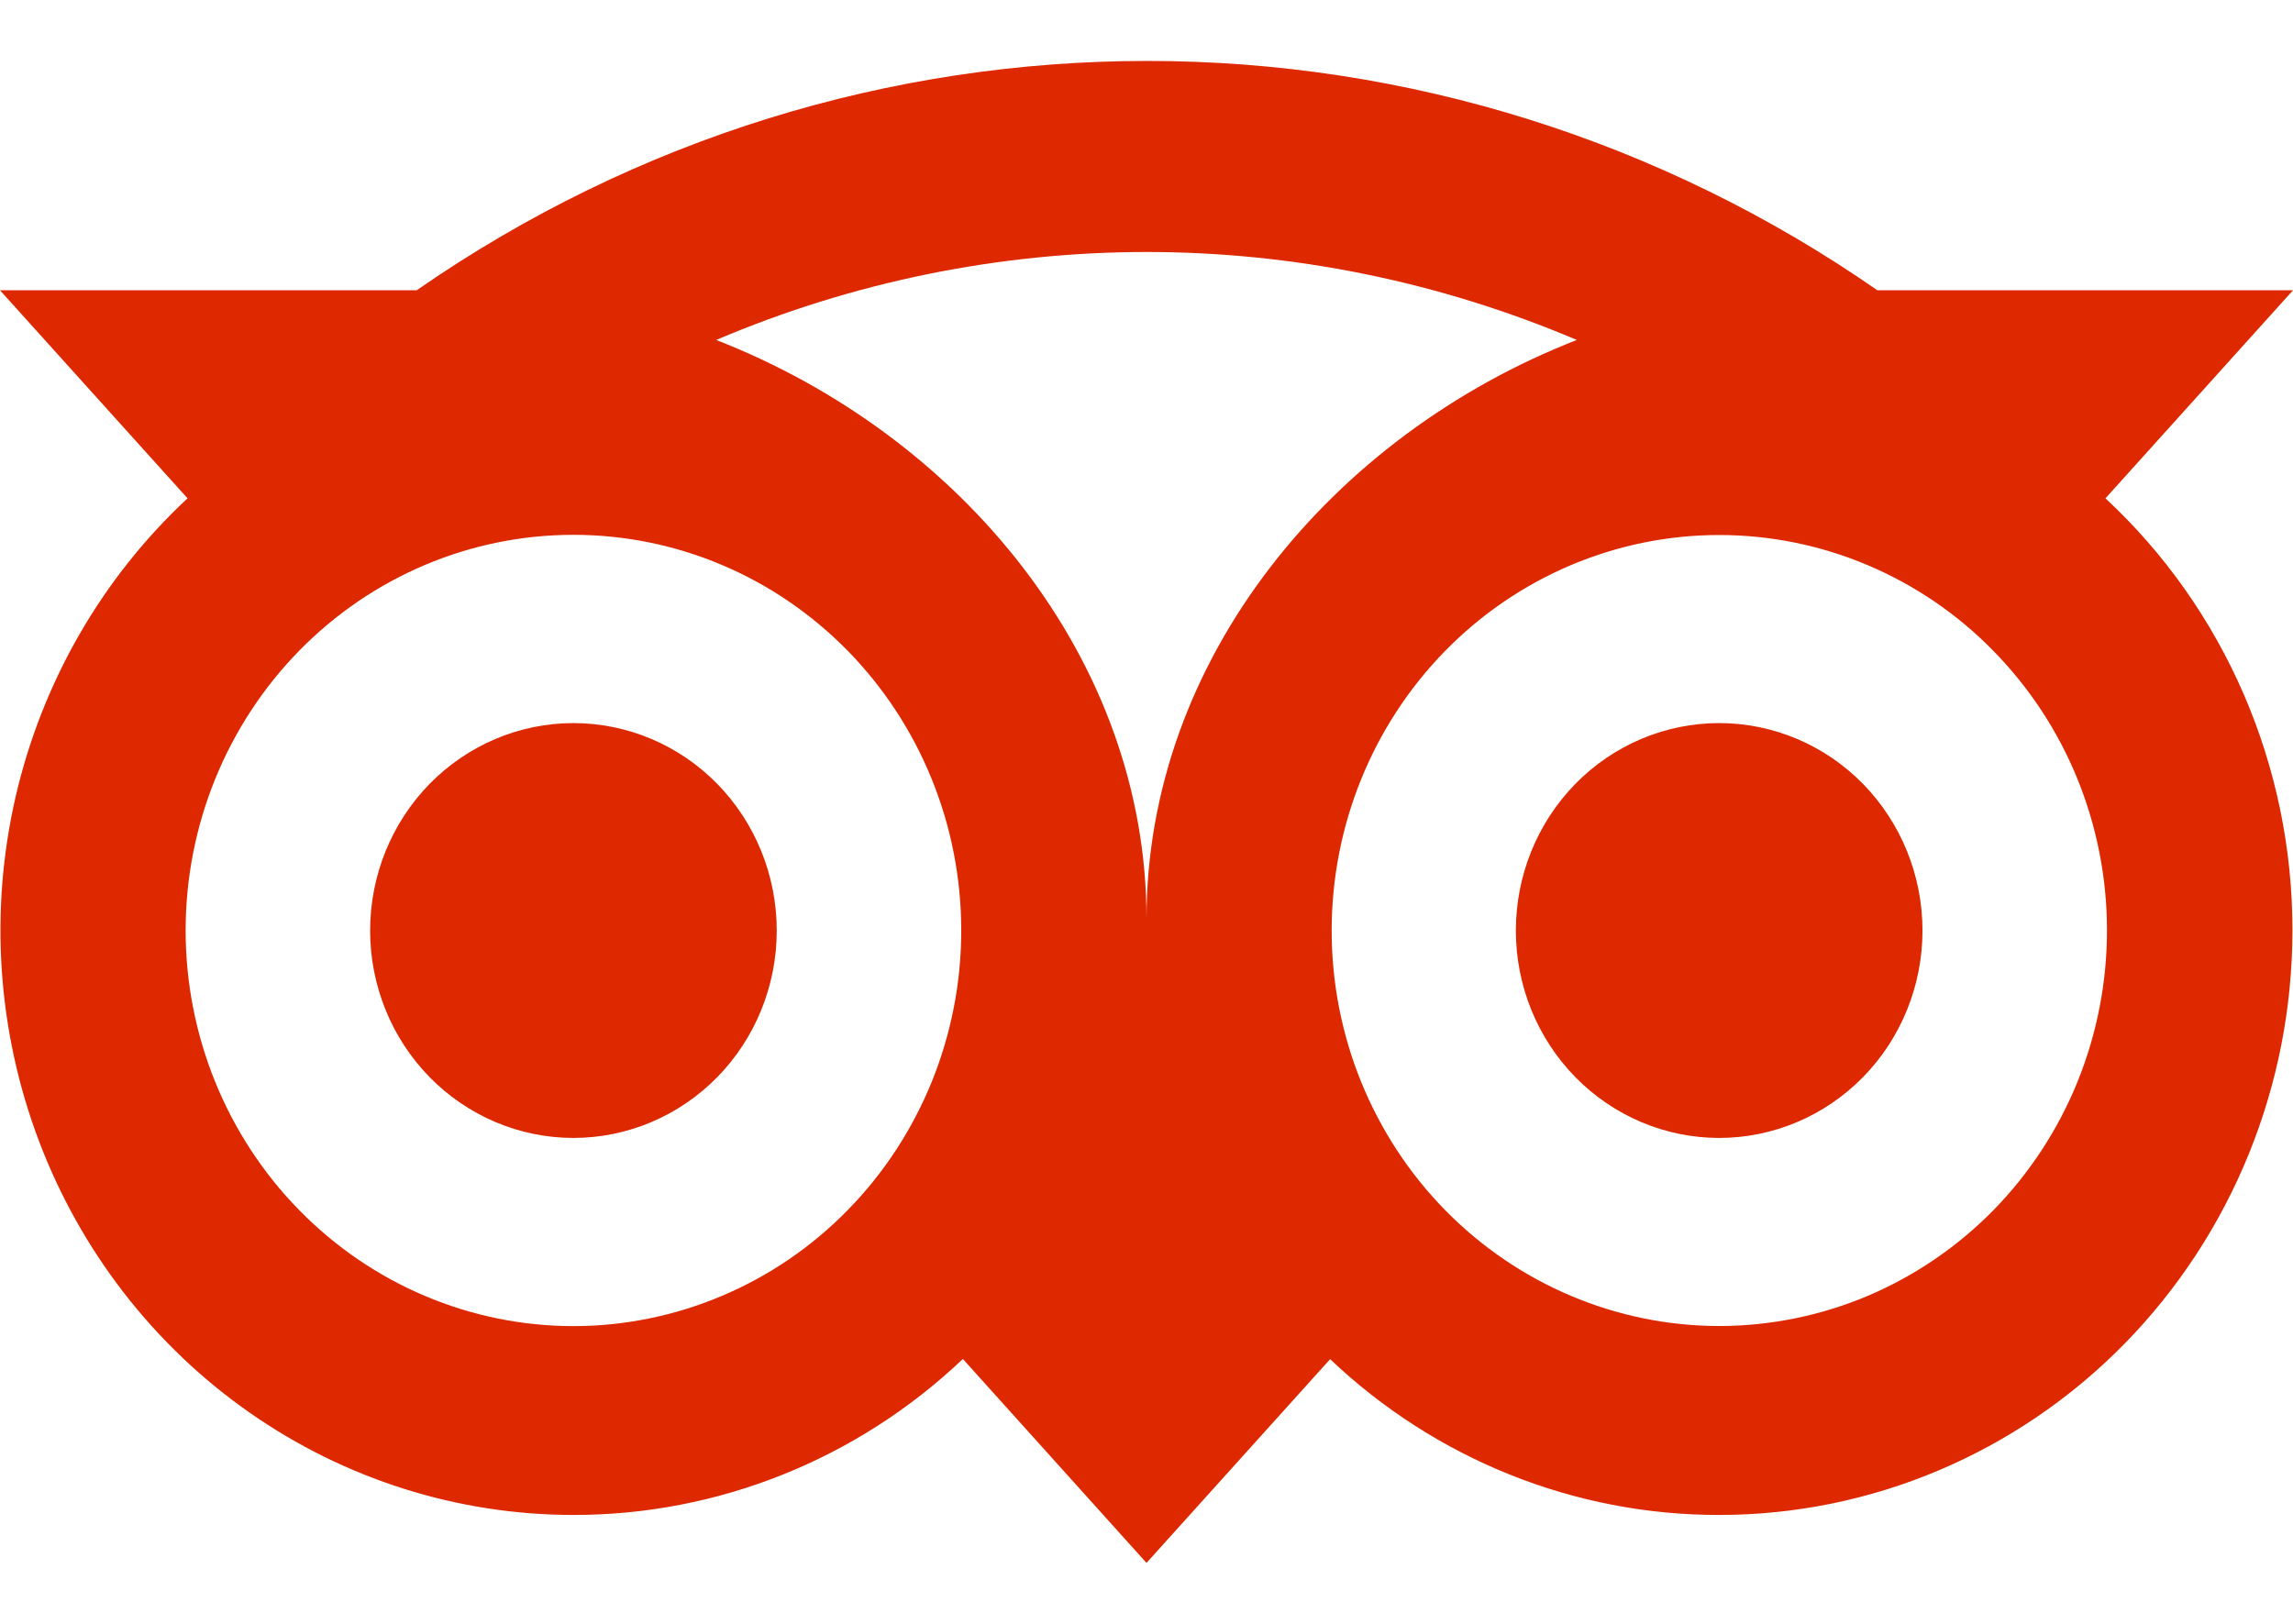 <svg width="24" height="17" viewBox="0 0 24 17" fill="none" xmlns="http://www.w3.org/2000/svg">
<path d="M12.006 0.638C9.336 0.638 6.668 1.438 4.361 3.039H0L1.963 5.217C1.069 6.049 0.442 7.137 0.164 8.339C-0.113 9.541 -0.027 10.8 0.41 11.951C0.847 13.102 1.615 14.092 2.613 14.789C3.611 15.487 4.793 15.86 6.003 15.86C7.515 15.861 8.971 15.278 10.078 14.227L12 16.362L13.922 14.229C15.028 15.279 16.483 15.862 17.994 15.86C19.585 15.86 21.111 15.215 22.236 14.068C23.361 12.92 23.994 11.363 23.994 9.74C23.995 8.888 23.821 8.046 23.484 7.267C23.147 6.489 22.654 5.79 22.037 5.217L24 3.039H19.65C17.396 1.473 14.732 0.637 12.006 0.638ZM12 2.638C13.531 2.638 15.063 2.947 16.504 3.559C13.943 4.559 12 6.898 12 9.622C12 6.897 10.058 4.559 7.496 3.559C8.923 2.952 10.454 2.639 12 2.638ZM6.002 5.599C6.535 5.599 7.063 5.706 7.555 5.914C8.048 6.122 8.495 6.428 8.872 6.812C9.249 7.197 9.548 7.653 9.752 8.156C9.956 8.658 10.061 9.197 10.061 9.741C10.061 10.285 9.956 10.823 9.752 11.326C9.548 11.828 9.249 12.285 8.872 12.669C8.495 13.054 8.048 13.359 7.555 13.567C7.063 13.775 6.535 13.883 6.002 13.883C4.925 13.883 3.893 13.446 3.132 12.669C2.371 11.893 1.943 10.839 1.943 9.741C1.943 8.642 2.371 7.589 3.132 6.812C3.893 6.035 4.925 5.599 6.002 5.599ZM17.994 5.601C18.527 5.601 19.055 5.708 19.547 5.916C20.039 6.124 20.487 6.428 20.863 6.813C21.24 7.197 21.54 7.653 21.744 8.155C21.948 8.658 22.053 9.196 22.053 9.74C22.053 10.284 21.948 10.822 21.745 11.324C21.541 11.827 21.242 12.283 20.866 12.668C20.489 13.052 20.042 13.357 19.55 13.566C19.057 13.774 18.53 13.881 17.997 13.882C16.921 13.882 15.889 13.446 15.127 12.67C14.366 11.894 13.938 10.841 13.938 9.743C13.938 8.645 14.365 7.592 15.125 6.815C15.886 6.038 16.918 5.601 17.994 5.601ZM6.002 7.57C5.438 7.57 4.896 7.799 4.497 8.206C4.098 8.614 3.874 9.166 3.874 9.742C3.874 10.318 4.098 10.87 4.497 11.277C4.896 11.684 5.438 11.913 6.002 11.913C6.566 11.913 7.108 11.684 7.507 11.277C7.906 10.87 8.13 10.318 8.13 9.742C8.13 9.166 7.906 8.614 7.507 8.206C7.108 7.799 6.566 7.57 6.002 7.57ZM17.994 7.57C17.43 7.57 16.888 7.799 16.489 8.206C16.09 8.614 15.866 9.166 15.866 9.742C15.866 10.318 16.09 10.87 16.489 11.277C16.888 11.684 17.43 11.913 17.994 11.913C18.558 11.913 19.1 11.684 19.499 11.277C19.898 10.87 20.122 10.318 20.122 9.742C20.122 9.166 19.898 8.614 19.499 8.206C19.1 7.799 18.558 7.57 17.994 7.57Z" fill="#DD2800"/>
</svg>
